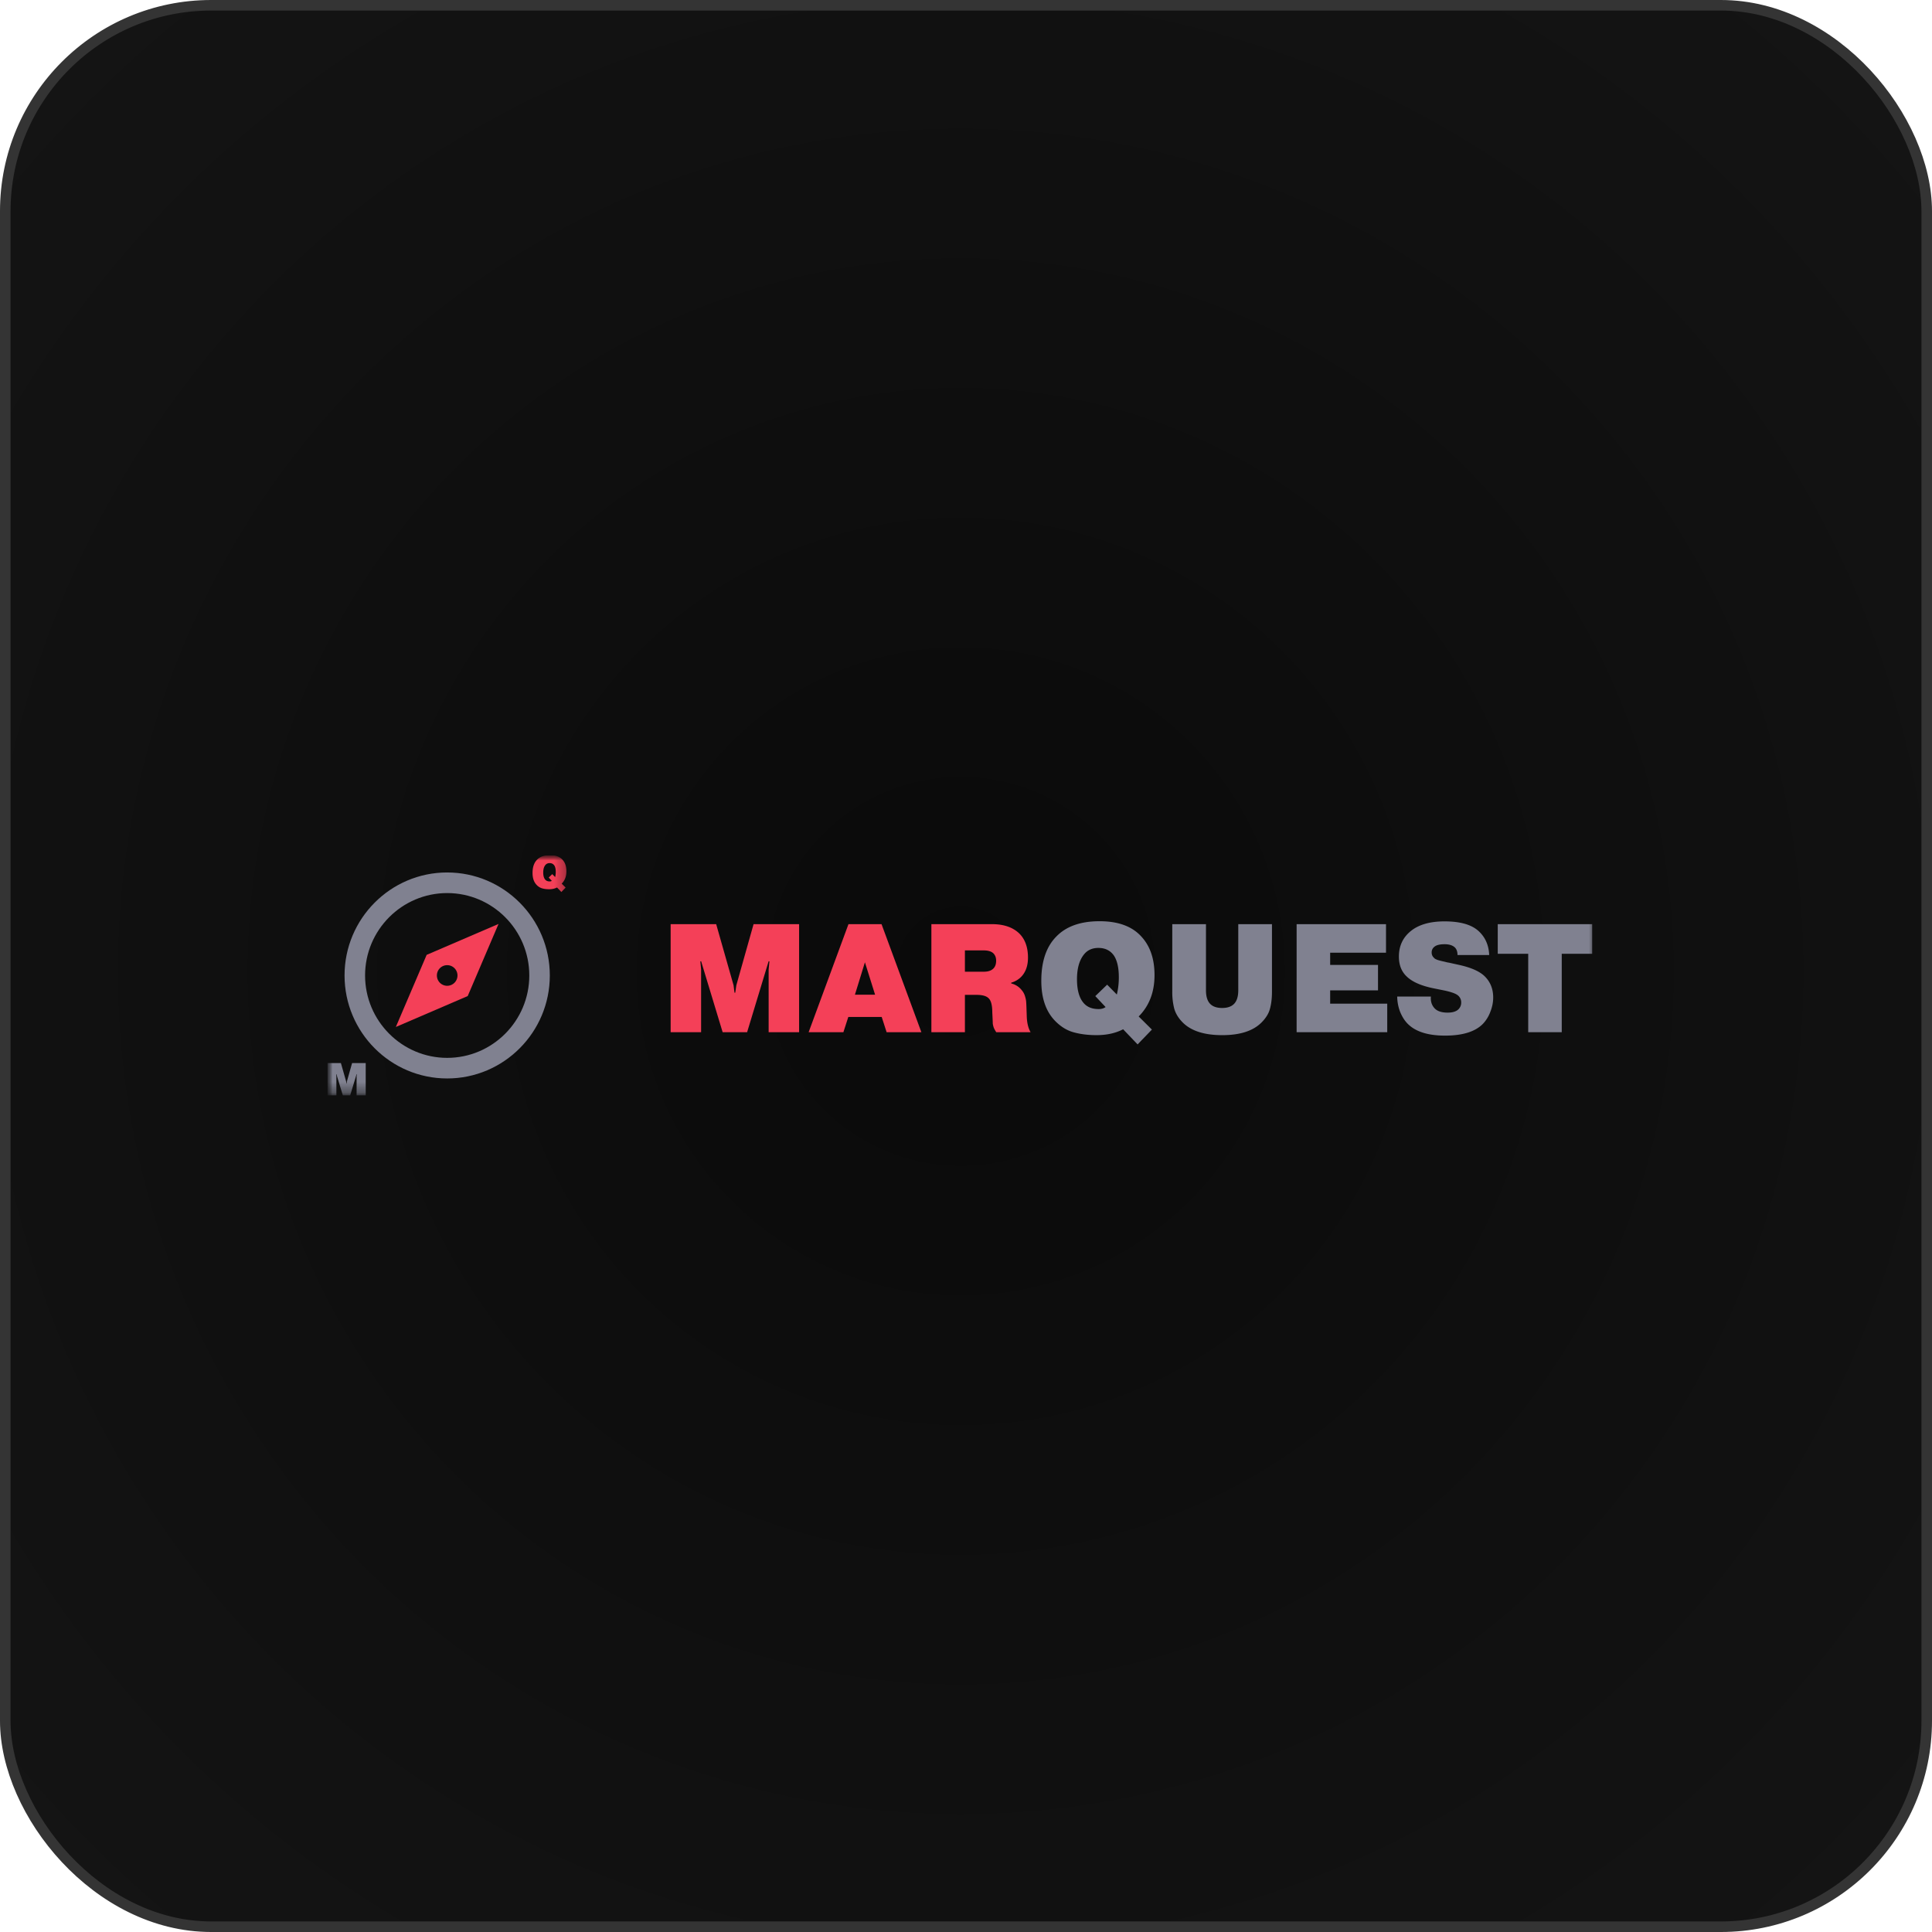 <svg width="183" height="183" fill="none" xmlns="http://www.w3.org/2000/svg"><rect x=".5" y=".5" width="182" height="182" rx="19.5" fill="url(#a)" stroke="#343434"/><g clip-path="url(#b)"><mask id="c" style="mask-type:luminance" maskUnits="userSpaceOnUse" x="31" y="81" width="120" height="23"><path d="M151 81H31v22.793h120V81Z" fill="#fff"/></mask><g mask="url(#c)"><path d="m68.45 97.773-2.04-6.727-.073.015.072.775v5.937h-2.885V87.537h4.313l1.647 5.79.087.702h.073l.102-.701 1.632-5.79h4.313v10.235h-2.885v-5.937l.073-.775-.073-.015-2.04 6.727H68.45Zm11.903-1.448-.467 1.448h-3.293l3.774-10.236H83.5l3.774 10.236h-3.293l-.466-1.448h-3.162Zm.626-2.106h1.91l-.963-3.07-.947 3.07Zm7.242 3.554V87.537h5.755c1.069 0 1.91.278 2.521.834.583.546.874 1.325.874 2.34 0 .779-.223 1.393-.67 1.841a2.145 2.145 0 0 1-.918.527v.073c.428.107.772.336 1.035.687.126.156.218.337.277.541.058.195.092.356.102.483.01.117.019.307.029.57l.029.833c.02.624.141 1.126.364 1.507h-3.25a2.351 2.351 0 0 1-.247-.454 2.11 2.11 0 0 1-.087-.365c0-.088-.005-.234-.015-.439l-.03-.614c0-.692-.12-1.145-.363-1.36-.214-.205-.588-.307-1.123-.307h-1.107v3.539h-3.176Zm3.176-7.75v2.018h1.793c.369 0 .65-.083.845-.249.214-.175.32-.439.32-.79 0-.302-.092-.54-.277-.716-.194-.175-.495-.263-.903-.263h-1.778Z" fill="#F44058"/><path d="m107.856 96.28 1.253 1.243-1.355 1.404-1.37-1.433c-.719.37-1.559.556-2.521.556-.786 0-1.5-.088-2.142-.263-.631-.166-1.214-.517-1.748-1.053-.894-.897-1.34-2.174-1.34-3.831 0-1.843.475-3.241 1.427-4.197.933-.965 2.298-1.447 4.095-1.447 1.758 0 3.074.482 3.949 1.447.835.897 1.253 2.116 1.253 3.656 0 1.608-.501 2.915-1.501 3.919Zm-2.987-3.011.918.935a6.892 6.892 0 0 0 .189-1.637c0-.917-.16-1.609-.481-2.077-.339-.468-.825-.702-1.457-.702-.592 0-1.054.215-1.384.644-.427.546-.641 1.32-.641 2.325 0 1.082.238 1.862.714 2.34.321.32.767.482 1.341.482.262 0 .48-.064.655-.19l-.976-1.038 1.122-1.082Zm15.612-5.732v6.404c0 .614-.064 1.15-.19 1.608-.116.449-.383.883-.801 1.302-.797.8-2.035 1.199-3.716 1.199-1.7 0-2.948-.4-3.745-1.2-.398-.399-.665-.833-.801-1.3a6.266 6.266 0 0 1-.19-1.623v-6.39h3.192v6.258c0 .585.131 1.014.393 1.287.253.263.631.394 1.136.394.506 0 .884-.131 1.137-.394.262-.273.394-.702.394-1.287v-6.258h3.191Zm5.513 3.86h4.532v2.412h-4.532v1.258h5.406v2.705h-8.583V87.537h8.466v2.705h-5.289v1.155Zm6.35 2.997h3.191c-.039.449.077.82.349 1.112.253.273.666.41 1.239.41.388 0 .69-.074.904-.22a.866.866 0 0 0 .378-.731.842.842 0 0 0-.378-.731c-.214-.147-.613-.283-1.195-.41l-1.02-.205c-1.157-.234-1.997-.594-2.521-1.082-.525-.468-.787-1.11-.787-1.93 0-1.033.398-1.857 1.195-2.47.748-.576 1.792-.864 3.133-.864 1.447 0 2.506.293 3.176.878.661.585 1.01 1.355 1.049 2.31h-3.001c0-.302-.078-.536-.234-.702-.213-.214-.544-.322-.99-.322-.389 0-.681.059-.875.176-.233.146-.35.346-.35.6 0 .204.068.37.205.497l.087.087c.029.02.063.04.102.059.049.02.092.039.131.058a5.355 5.355 0 0 0 .306.088l.175.044c.087.02.155.034.204.044.048.01.121.029.219.058.106.02.189.034.247.044l.991.22c1.117.253 1.909.614 2.375 1.081.525.527.787 1.19.787 1.99 0 .457-.092.915-.277 1.374a3.312 3.312 0 0 1-.685 1.11c-.728.752-1.928 1.127-3.599 1.127-1.642 0-2.832-.385-3.57-1.155-.272-.283-.5-.649-.685-1.097a4.172 4.172 0 0 1-.276-1.448Zm12.409-4.05h-2.886v-2.807h8.947v2.807h-2.885v7.428h-3.176v-7.428Z" fill="#808190"/><mask id="d" style="mask-type:luminance" maskUnits="userSpaceOnUse" x="31" y="80" width="23" height="24"><path d="M53.714 80.999H31v22.793h22.714V80.999Z" fill="#fff"/></mask><g mask="url(#d)"><path d="M42.357 82.64c-5.36 0-9.721 4.376-9.721 9.756s4.36 9.756 9.721 9.756c5.362 0 9.722-4.376 9.722-9.756s-4.36-9.755-9.722-9.755Zm0 17.561c-4.288 0-7.777-3.502-7.777-7.805s3.49-7.804 7.777-7.804c4.288 0 7.778 3.501 7.778 7.804 0 4.303-3.49 7.805-7.778 7.805Z" fill="#808190"/><path d="m40.413 90.445-2.919 6.831 6.808-2.929 2.919-6.831-6.808 2.929Zm1.945 2.93a.975.975 0 0 1-.975-.979.975.975 0 1 1 1.95 0 .975.975 0 0 1-.975.978Z" fill="#F44058"/><path d="m32.474 103.756-.61-2.013-.022.004.021.232v1.777H31v-3.064h1.29l.494 1.733.026.21h.022l.03-.21.489-1.733h1.29v3.064h-.863v-1.777l.022-.232-.022-.004-.61 2.013h-.694Z" fill="#808190"/><path d="m53.204 83.7.375.371-.406.42-.41-.429c-.215.111-.466.167-.754.167-.236 0-.45-.026-.641-.079a1.15 1.15 0 0 1-.523-.315c-.268-.268-.402-.65-.402-1.147 0-.551.143-.97.428-1.256.279-.289.687-.433 1.225-.433.526 0 .92.144 1.182.433.25.269.375.633.375 1.094 0 .482-.15.873-.449 1.173Zm-.894-.902.275.28c.037-.155.056-.318.056-.49 0-.275-.047-.482-.143-.622a.507.507 0 0 0-.437-.21.493.493 0 0 0-.414.193c-.128.163-.192.395-.192.695 0 .324.071.558.214.7.096.097.23.145.401.145a.326.326 0 0 0 .196-.057l-.292-.31.336-.324Z" fill="#F44058"/></g></g></g><defs><radialGradient id="a" cx="0" cy="0" r="1" gradientUnits="userSpaceOnUse" gradientTransform="rotate(35.486 -98.263 188.2) scale(194.657)"><stop stop-color="#0A0A0A"/><stop offset="1" stop-color="#1A1A1A"/></radialGradient><clipPath id="b"><path fill="#fff" transform="translate(31 81)" d="M0 0h120v22.793H0z"/></clipPath></defs></svg>